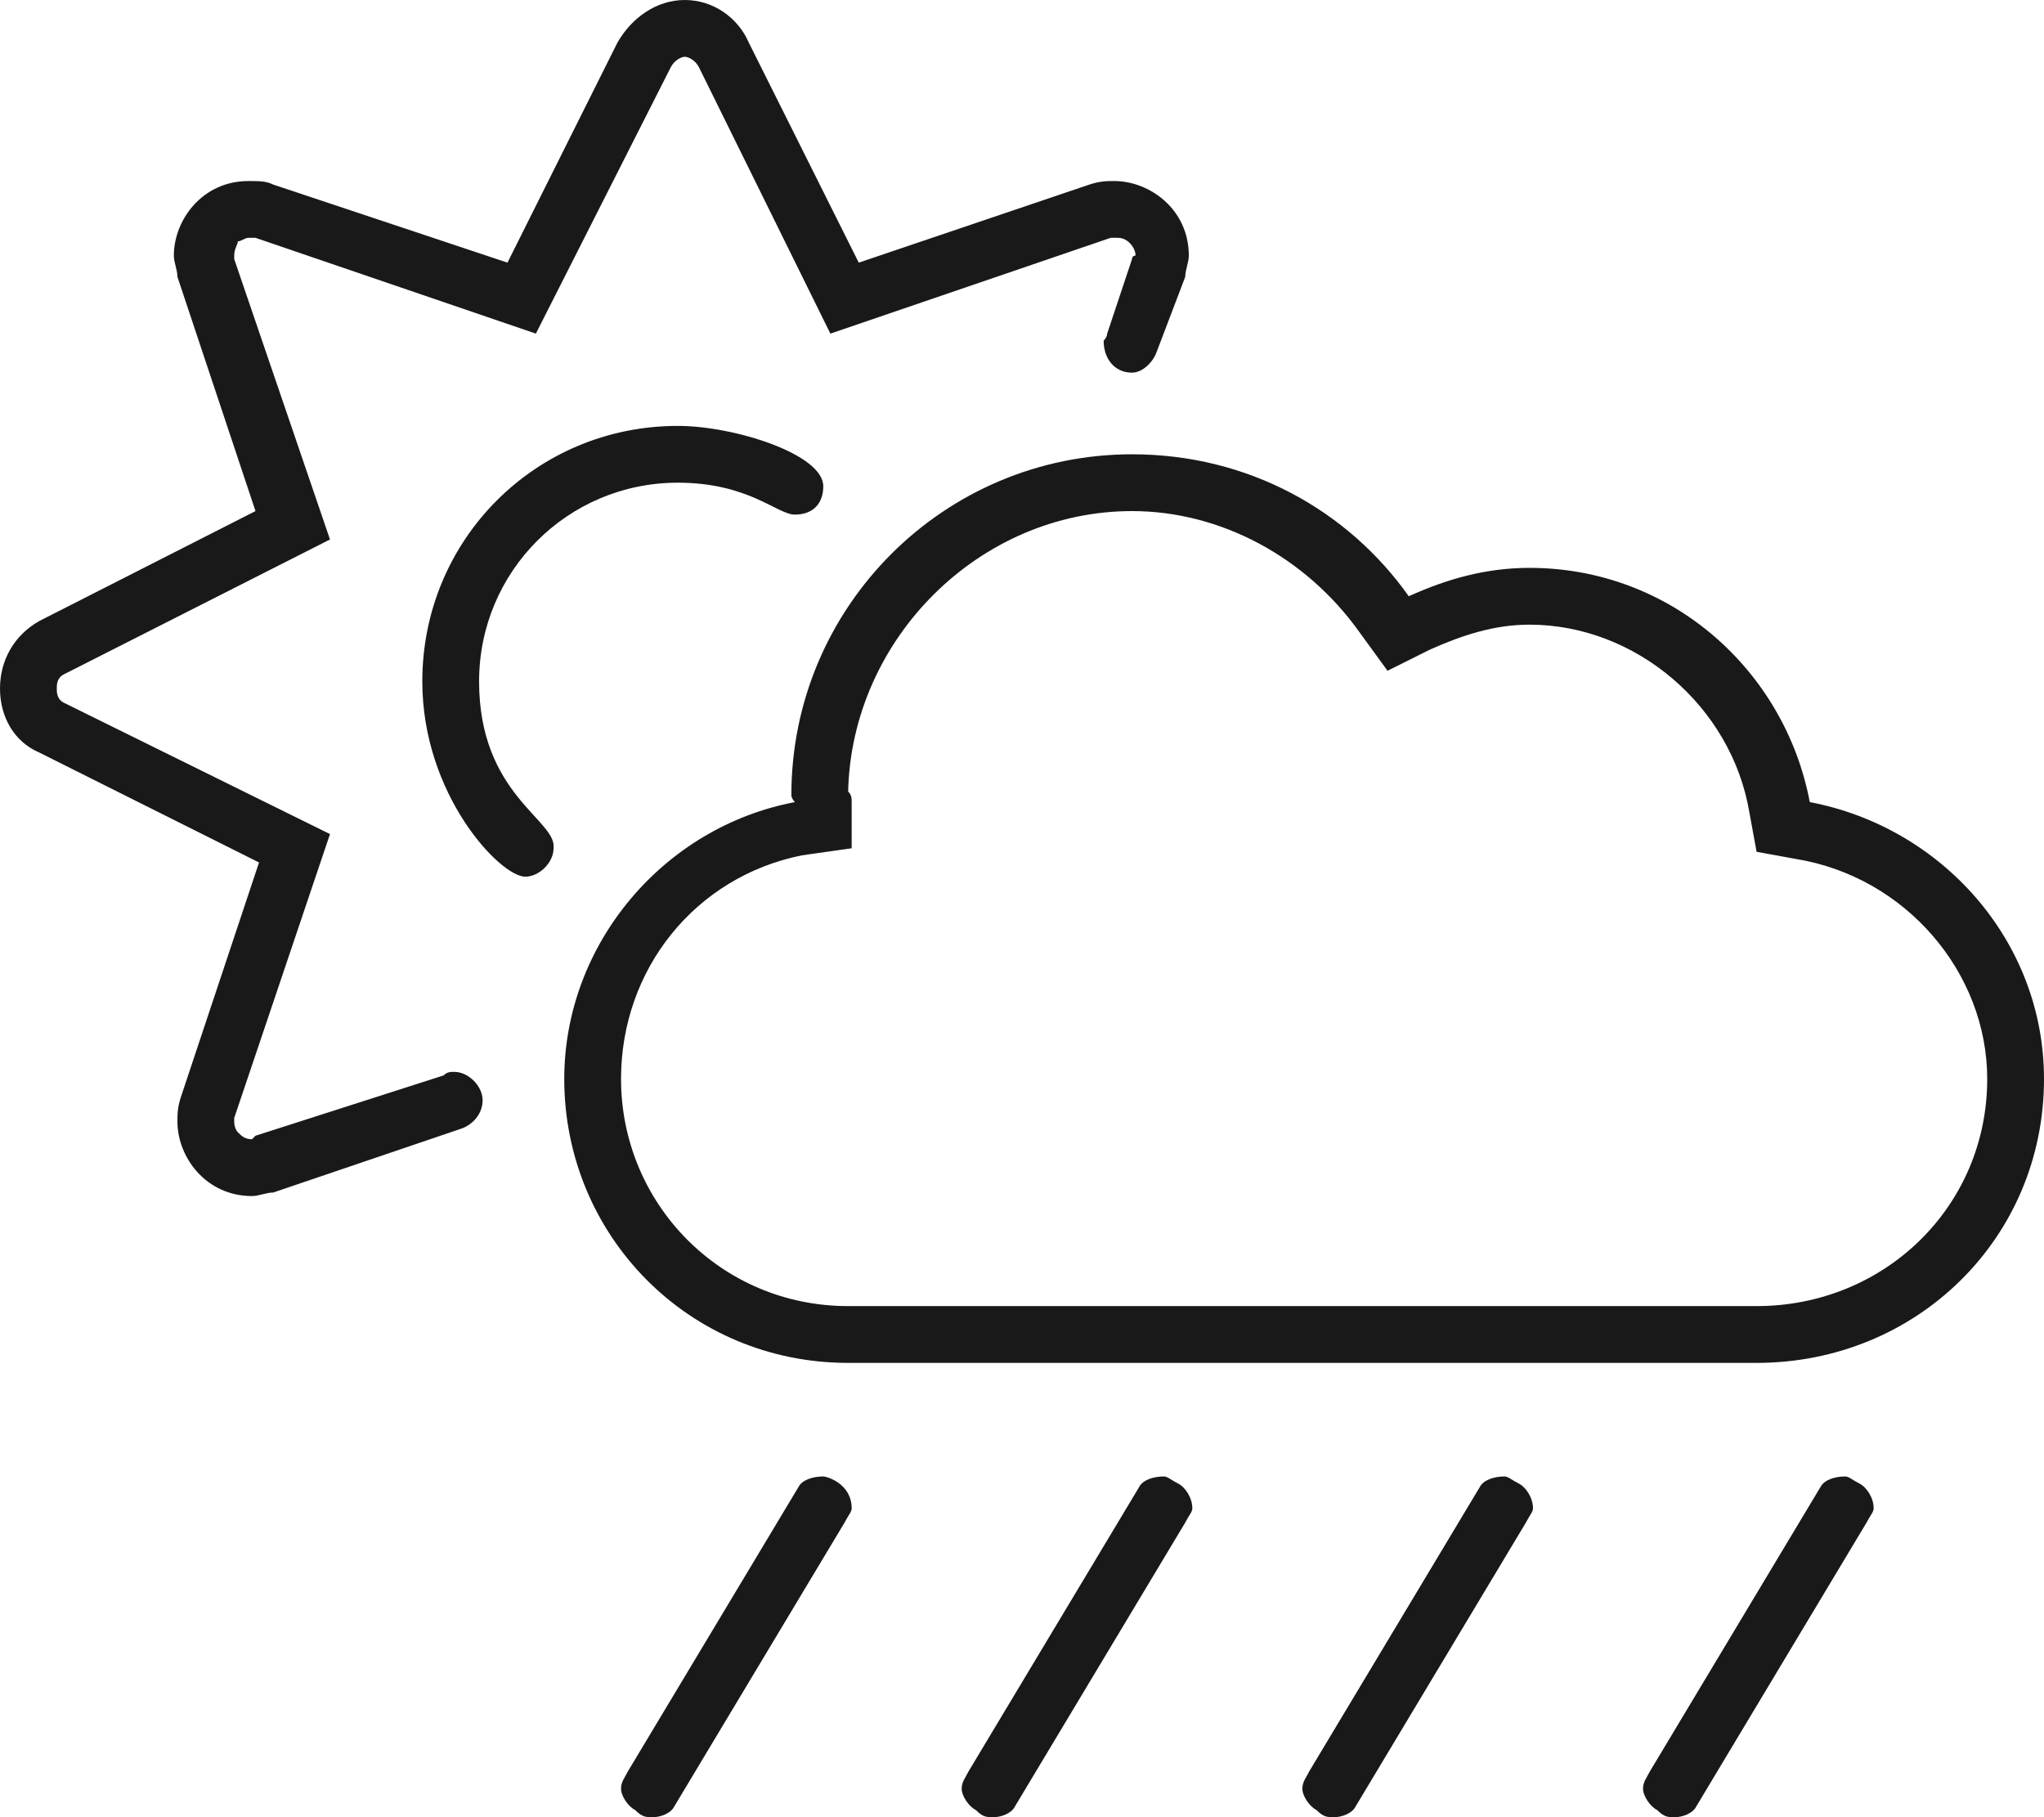 <svg width="36" height="32" viewBox="0 0 36 32" fill="none" xmlns="http://www.w3.org/2000/svg">
<path d="M31.875 14.125C31.438 11.812 29.438 10 26.938 10C26.188 10 25.5 10.188 24.812 10.5C23.75 9 22 8 19.938 8C16.625 8 13.938 10.688 13.938 14C13.938 14.062 14 14.125 14 14.125C11.688 14.562 9.938 16.625 9.938 19C9.938 21.75 12.125 24 14.938 24H30.938C33.75 24 36 21.812 36 19C36 16.562 34.188 14.562 31.875 14.125ZM30.938 23H14.938C12.688 23 10.938 21.188 10.938 19C10.938 17.062 12.25 15.438 14.125 15.062L15 14.938V14.125C15 14.062 15 14 14.938 13.938C15 11.25 17.25 9 19.938 9C21.5 9 23 9.812 23.938 11.125L24.438 11.812L25.188 11.438C25.75 11.188 26.312 11 26.938 11C28.812 11 30.5 12.438 30.812 14.312L30.938 15L31.625 15.125C33.562 15.438 35 17.125 35 19C35 21.25 33.188 23 30.938 23ZM8 18.875C7.938 18.875 7.875 18.875 7.812 18.938L4.5 20L4.438 20.062C4.312 20.062 4.25 20 4.188 19.938C4.188 19.938 4.125 19.875 4.125 19.75V19.688L5.812 14.688L1.125 12.375C1 12.312 1 12.188 1 12.125C1 12.062 1 11.938 1.125 11.875L5.812 9.5L4.125 4.562V4.5C4.125 4.375 4.188 4.312 4.188 4.25C4.25 4.25 4.312 4.188 4.375 4.188C4.438 4.188 4.438 4.188 4.5 4.188L9.438 5.875L11.812 1.188C11.875 1.062 12 1 12.062 1C12.125 1 12.25 1.062 12.312 1.188L14.625 5.875L19.562 4.188C19.625 4.188 19.688 4.188 19.688 4.188C19.875 4.188 20 4.375 20 4.5C20 4.5 19.938 4.5 19.938 4.562L19.5 5.875C19.5 5.938 19.438 6 19.438 6C19.438 6.312 19.625 6.562 19.938 6.562C20.125 6.562 20.312 6.375 20.375 6.188L20.875 4.875C20.875 4.75 20.938 4.625 20.938 4.5C20.938 3.688 20.25 3.188 19.625 3.188C19.5 3.188 19.375 3.188 19.188 3.25L15.125 4.625L13.188 0.75C13 0.312 12.562 0 12.062 0C11.562 0 11.125 0.312 10.875 0.75L8.938 4.625L4.812 3.25C4.688 3.188 4.562 3.188 4.375 3.188C3.562 3.188 3.062 3.875 3.062 4.5C3.062 4.625 3.125 4.75 3.125 4.875L4.5 9L0.688 10.938C0.25 11.188 0 11.625 0 12.125C0 12.625 0.25 13.062 0.688 13.25L4.562 15.188L3.188 19.312C3.125 19.5 3.125 19.625 3.125 19.75C3.125 20.375 3.625 21.062 4.438 21.062C4.562 21.062 4.688 21 4.812 21L8.125 19.875C8.312 19.812 8.5 19.625 8.5 19.375C8.5 19.125 8.25 18.875 8 18.875ZM8.438 12C8.438 10.062 10 8.5 11.938 8.5C13.188 8.5 13.688 9.062 14 9.062C14.312 9.062 14.5 8.875 14.5 8.562C14.5 8 12.938 7.5 11.938 7.5C9.438 7.5 7.438 9.5 7.438 12C7.438 14 8.812 15.438 9.25 15.438C9.5 15.438 9.75 15.188 9.75 14.938C9.812 14.438 8.438 14 8.438 12ZM14.5 26C14.312 26 14.125 26.062 14.062 26.188L11.062 31.188C11 31.312 10.938 31.375 10.938 31.5C10.938 31.625 11.062 31.812 11.188 31.875C11.312 32 11.375 32 11.5 32C11.625 32 11.812 31.938 11.875 31.812L14.875 26.812C14.938 26.688 15 26.625 15 26.562C15 26.125 14.562 26 14.5 26ZM20.5 26C20.312 26 20.125 26.062 20.062 26.188L17.062 31.188C17 31.312 16.938 31.375 16.938 31.5C16.938 31.625 17.062 31.812 17.188 31.875C17.312 32 17.375 32 17.5 32C17.625 32 17.812 31.938 17.875 31.812L20.875 26.812C20.938 26.688 21 26.625 21 26.562C21 26.375 20.875 26.188 20.75 26.125C20.625 26.062 20.562 26 20.5 26ZM26.5 26C26.312 26 26.125 26.062 26.062 26.188L23.062 31.188C23 31.312 22.938 31.375 22.938 31.5C22.938 31.625 23.062 31.812 23.188 31.875C23.312 32 23.375 32 23.5 32C23.625 32 23.812 31.938 23.875 31.812L26.875 26.812C26.938 26.688 27 26.625 27 26.562C27 26.375 26.875 26.188 26.75 26.125C26.625 26.062 26.562 26 26.5 26ZM32.5 26C32.312 26 32.125 26.062 32.062 26.188L29.062 31.188C29 31.312 28.938 31.375 28.938 31.5C28.938 31.625 29.062 31.812 29.188 31.875C29.312 32 29.375 32 29.5 32C29.625 32 29.812 31.938 29.875 31.812L32.875 26.812C32.938 26.688 33 26.625 33 26.562C33 26.375 32.875 26.188 32.75 26.125C32.625 26.062 32.562 26 32.5 26Z" fill="#191919"/>
</svg>

